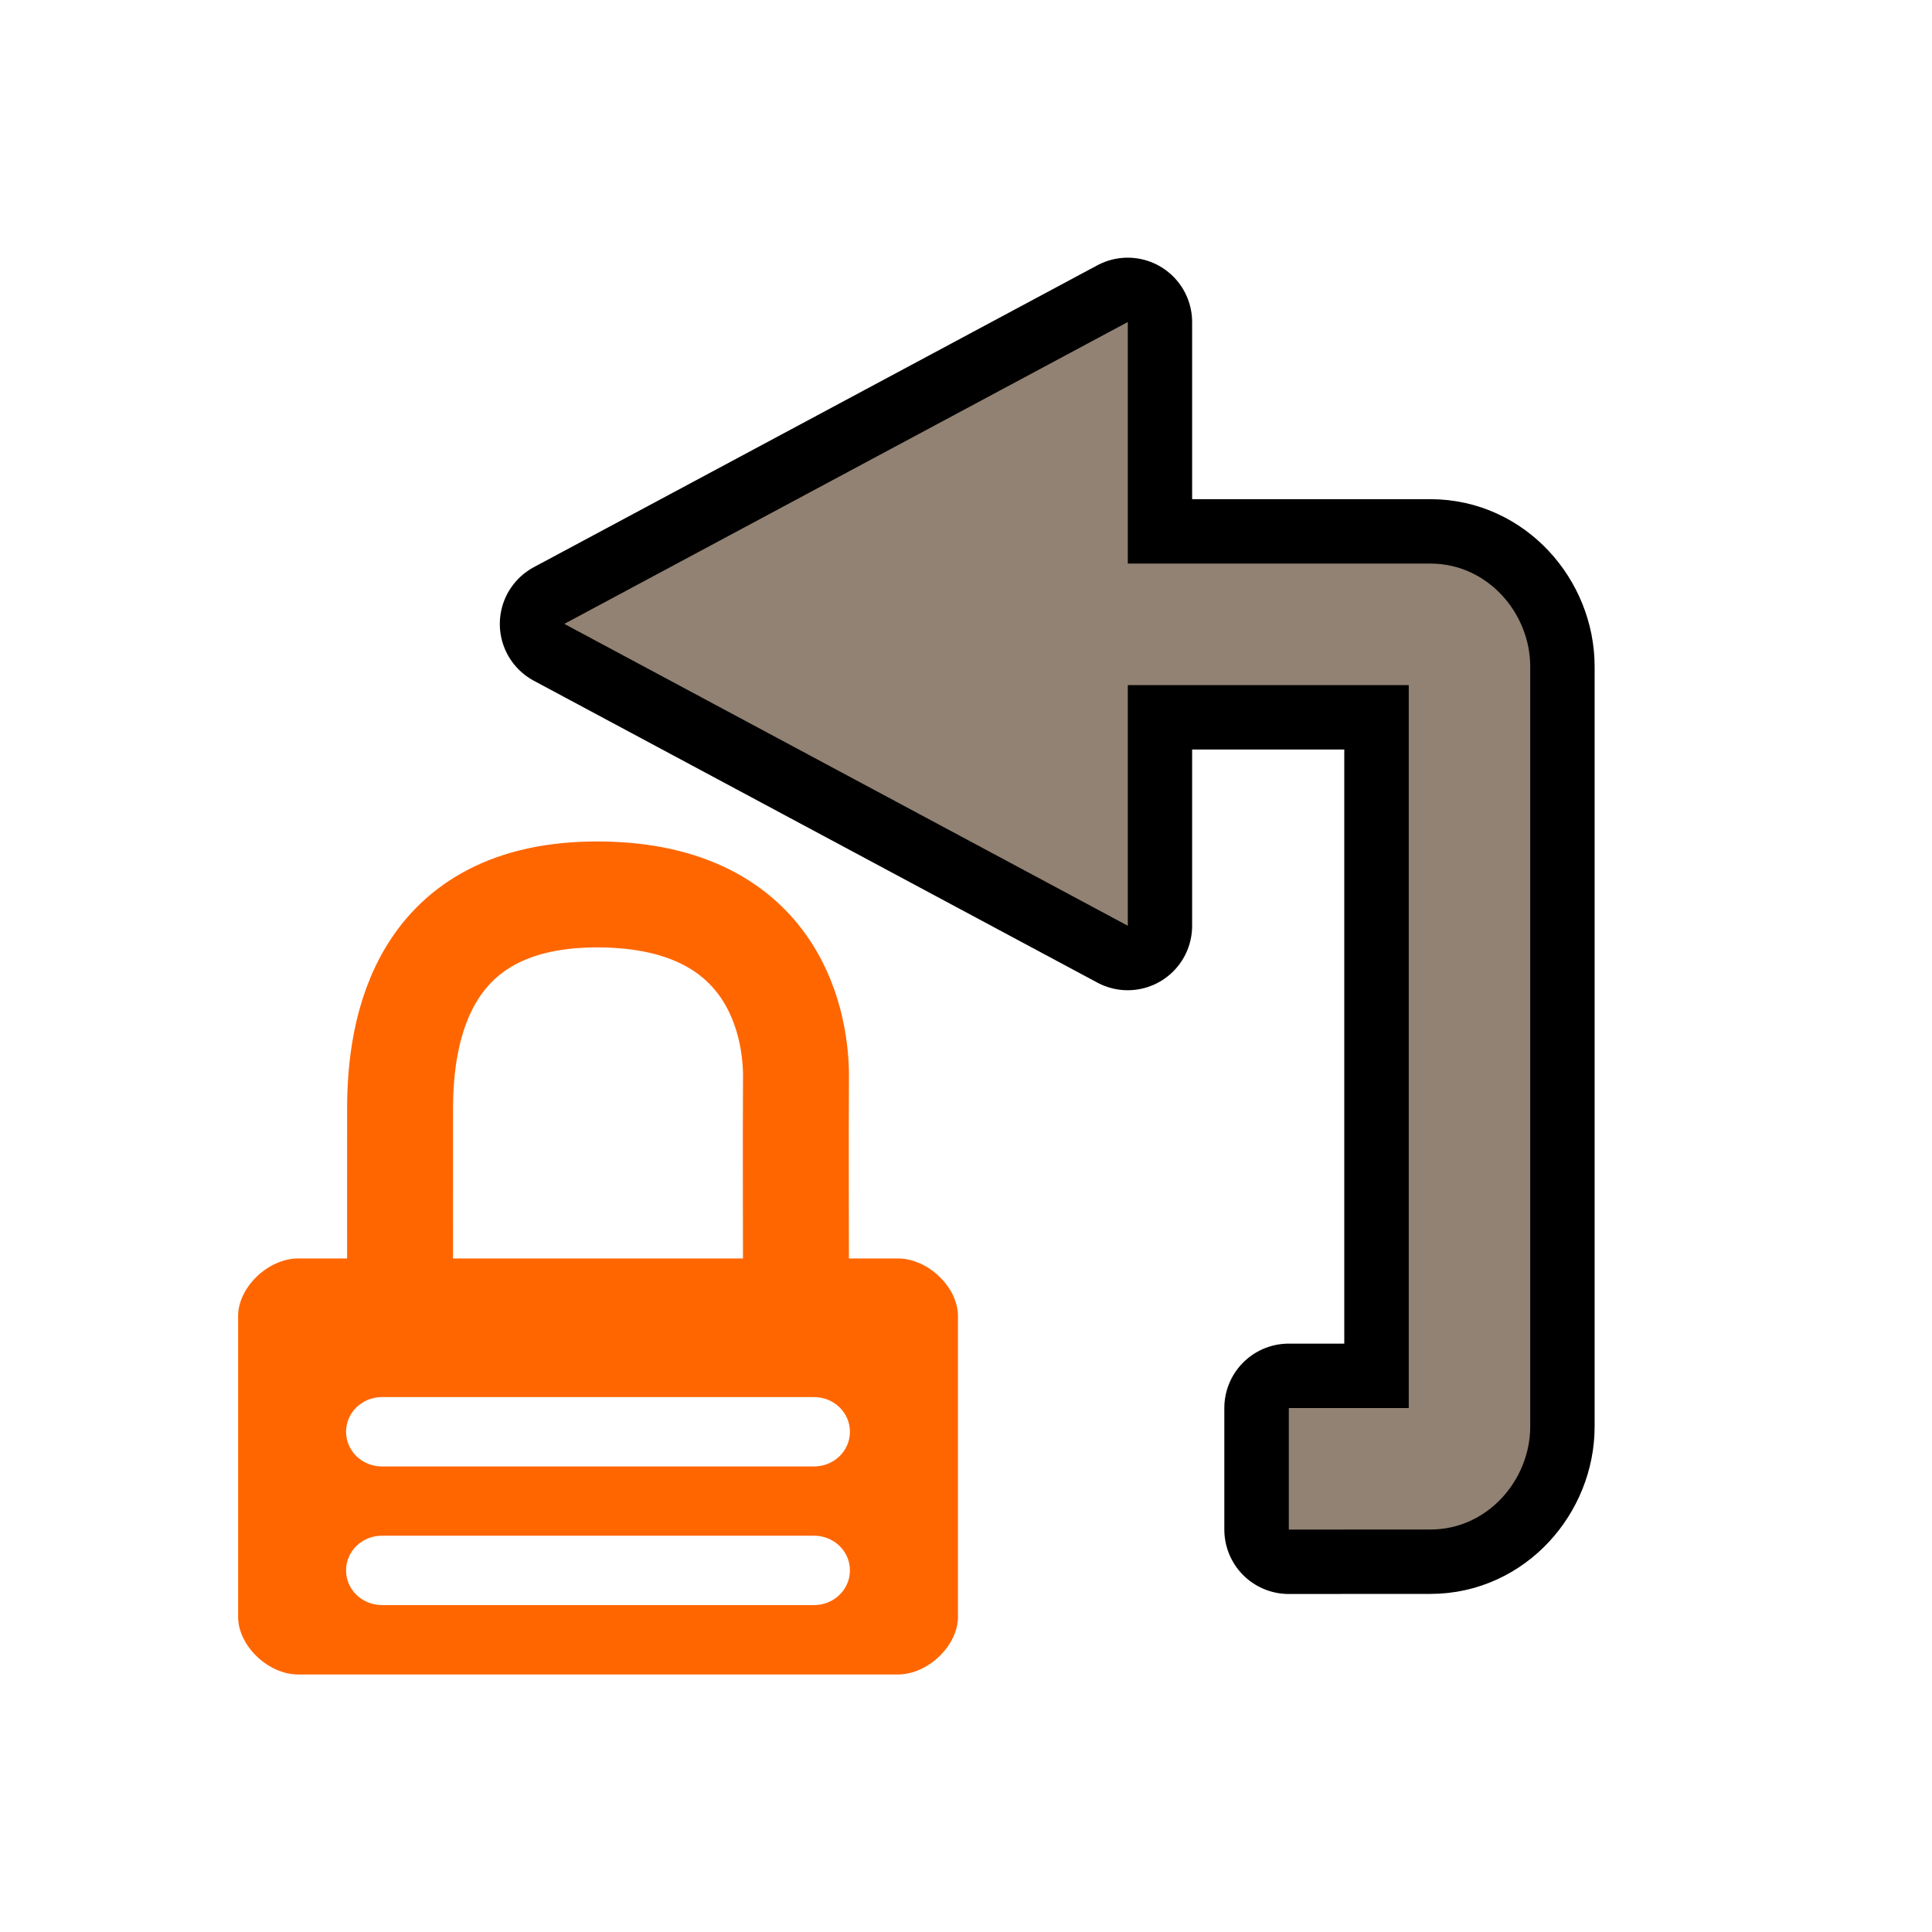 <svg width="48" height="48" version="1.1" viewBox="0 0 24 24" xmlns="http://www.w3.org/2000/svg">
  <g display="none" opacity=".361">
    <g fill="none" stroke="#000001" stroke-linejoin="round" stroke-width="1.6">
      <path d="m20 18v-12h-5v-3l-7 3.75 7 3.75-1e-4 -3 3.5-1e-4v9l-1.5-1e-4v1.5z" color="#000001"/>
      <path d="m4 6v12h5v3l7-3.75-7-3.75 1e-4 3-3.5 1e-4v-9l1.5 1e-4v-1.5z" color="#000001"/>
    </g>
    <path d="m20 18v-12h-5v-3l-7 3.75 7 3.75-1e-4 -3 3.5-1e-4v9l-1.5-1e-4v1.5z" fill="#918273"/>
    <path d="m4 6v12h5v3l7-3.75-7-3.75 1e-4 3-3.5 1e-4v-9l1.5 1e-4v-1.5z" color="#000001" fill="#918273"/>
  </g>
  <path d="m17.771 19c0.708 0 1.238-0.616 1.238-1.279v-9.441c0-0.664-0.531-1.279-1.238-1.279h-3.762v-3l-7 3.75 7 3.75v-2.99h3.49v8.98h-1.49v1.51z" fill="#918273" stroke="#000" stroke-linecap="round" stroke-linejoin="round" stroke-width="1.6"/>
  <path d="m17.771 19c0.708 0 1.238-0.616 1.238-1.279v-9.441c0-0.664-0.531-1.279-1.238-1.279h-4.328v1.51h4.057v8.98h-1.49v1.51z" fill="#918273"/>
  <path d="m14.01 11.5v-7.5l-7 3.75z" fill="#918273"/>
  <path d="m9.888 15.848s-0.005-1.895 0-2.463c0.005-0.569-0.201-2.259-2.442-2.274-2.227-0.015-2.474 1.705-2.476 2.652-9.97e-4 0.568 0 2.084 0 2.084" fill="none" stroke="#f60" stroke-width="1.316"/>
  <path d="m11.154 15.633c0.373 0 0.746 0.357 0.746 0.715v3.738c0 0.357-0.373 0.715-0.746 0.715h-7.45c-0.373 0-0.746-0.357-0.746-0.715v-3.738c0-0.357 0.373-0.715 0.746-0.715zm-1.043 1.722h-5.365c-0.248 0-0.447 0.192-0.447 0.431 0 0.239 0.199 0.431 0.447 0.431h5.365c0.248 0 0.447-0.192 0.447-0.431 0-0.239-0.199-0.431-0.447-0.431zm0 1.722h-5.365c-0.248 0-0.447 0.192-0.447 0.431s0.199 0.431 0.447 0.431h5.365c0.248 0 0.447-0.192 0.447-0.431s-0.199-0.431-0.447-0.431z" color="#000001" fill="#f60" stroke-width=".878" style="text-decoration-line:none;text-indent:0;text-transform:none"/>
</svg>
